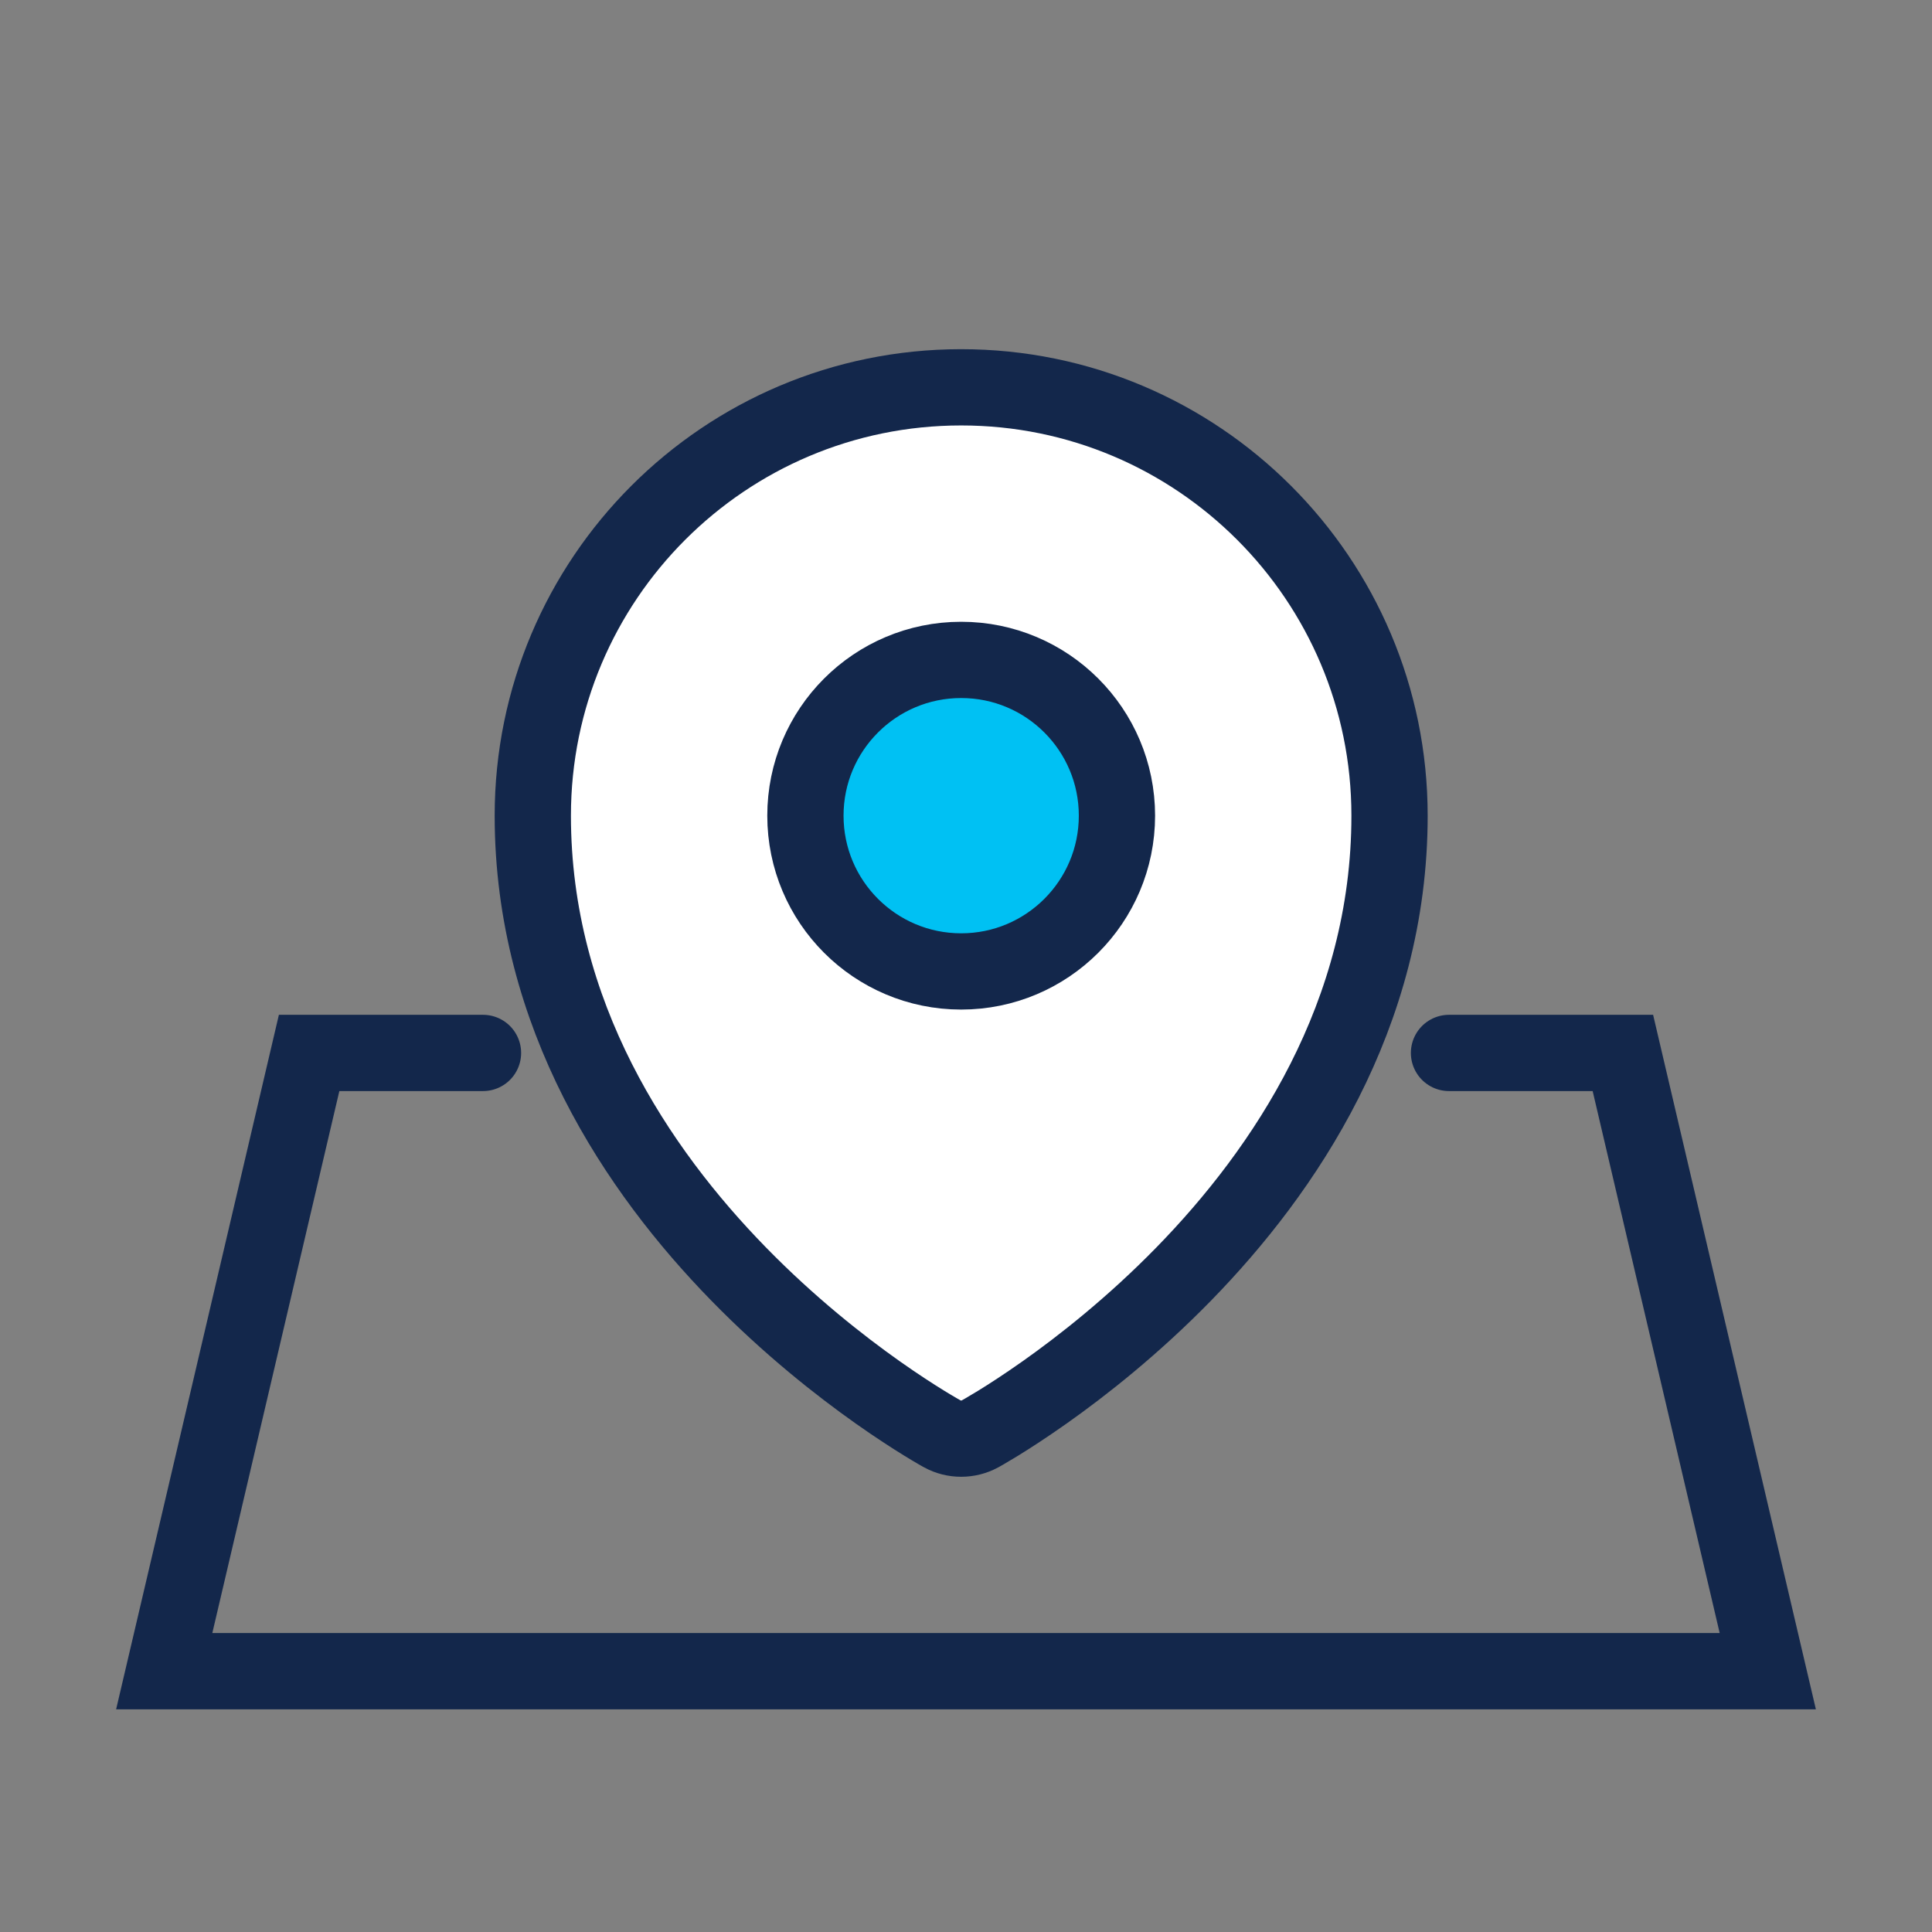 <svg width="76" height="76" viewBox="0 0 76 76" fill="none" xmlns="http://www.w3.org/2000/svg">
<rect x="0" y="0" width="76" height="76" fill="#808080" stroke="none"/>
<circle cx="38" cy="32.062" r="7.125" fill="#00C1F3"/>
<path fill-rule="evenodd" clip-rule="evenodd" d="M36.87 56.292C36.932 56.328 36.98 56.355 37.015 56.375L37.072 56.406C37.527 56.656 38.092 56.654 38.547 56.407L38.606 56.375C38.64 56.355 38.688 56.328 38.75 56.292C38.873 56.221 39.05 56.116 39.272 55.98C39.715 55.707 40.34 55.304 41.087 54.777C42.58 53.723 44.57 52.159 46.565 50.116C50.536 46.05 54.661 39.942 54.661 32.086C54.661 22.78 47.116 15.236 37.81 15.236C28.504 15.236 20.959 22.78 20.959 32.086C20.959 39.942 25.084 46.05 29.055 50.116C31.05 52.159 33.041 53.723 34.533 54.777C35.28 55.304 35.906 55.707 36.349 55.98C36.57 56.116 36.747 56.221 36.87 56.292ZM37.81 38.214C41.194 38.214 43.938 35.47 43.938 32.086C43.938 28.702 41.194 25.959 37.81 25.959C34.426 25.959 31.683 28.702 31.683 32.086C31.683 35.47 34.426 38.214 37.81 38.214Z" fill="white" stroke="#13274B" stroke-width="3" stroke-linejoin="round"/>
<path d="M57 41.42H63.84L69.54 65.74H6.46L12.16 41.42H19" stroke="#13274B" stroke-width="3" stroke-linecap="round"/>
</svg>
